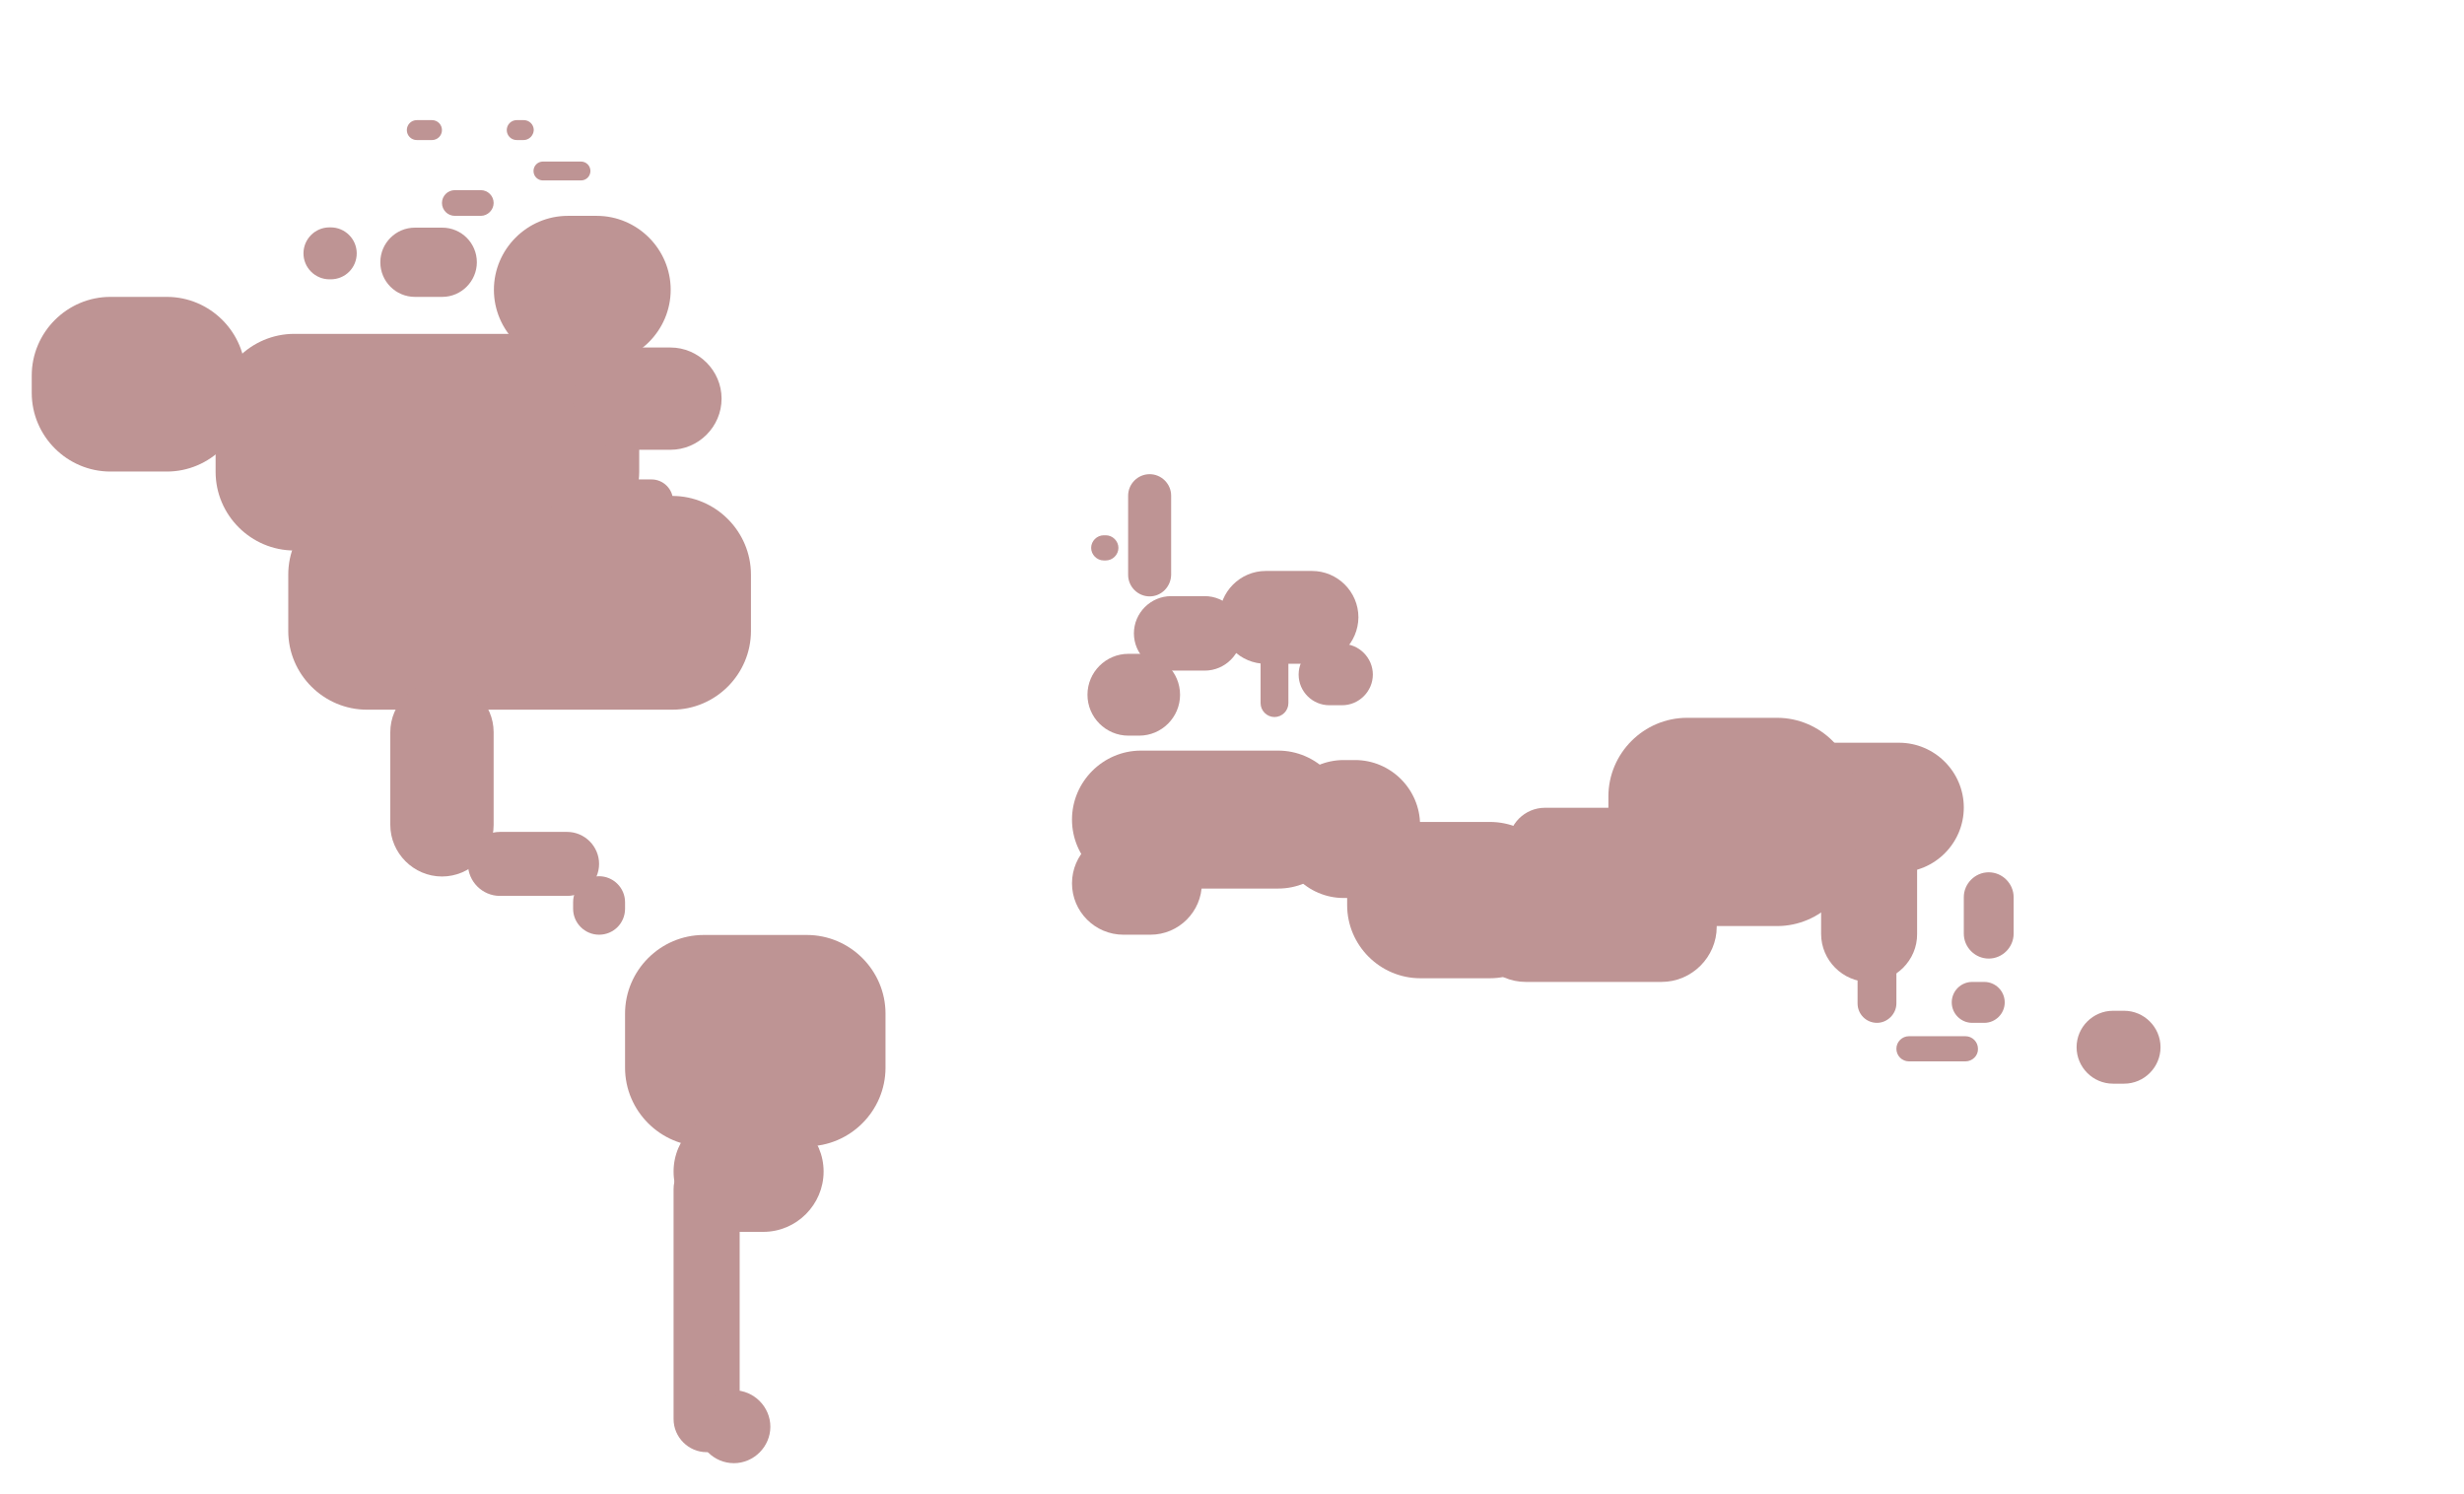 <?xml version="1.0" encoding="utf-8"?>
<!-- Generator: Adobe Illustrator 19.1.0, SVG Export Plug-In . SVG Version: 6.00 Build 0)  -->
<svg version="1.1" xmlns="http://www.w3.org/2000/svg" xmlns:xlink="http://www.w3.org/1999/xlink" x="0px" y="0px"
	 viewBox="0 0 939.4 569.8" style="enable-background:new 0 0 939.4 569.8;" xml:space="preserve">
<style type="text/css">
	.st0{display:none;}
	.st1{display:inline;fill:#B8C4DE;stroke:#FFFFFF;stroke-miterlimit:10;}
	.st2{display:inline;}
	.st3{fill:#538D73;}
	.st4{display:inline;fill:#6C5388;}
	.st5{display:inline;fill:#B8C4DE;}
	.st6{display:inline;fill:#212121;}
	.st7{fill:#BE9494;}
	.st8{display:inline;fill:#E2C07F;}
	.st9{display:inline;fill:#538D73;}
</style>
<g id="Layer_10" class="st0">
	<rect class="st1" width="939.4" height="569.8"/>
</g>
<g id="Layer_11" class="st0">
	<g id="rød_copy" class="st2">
		<path class="st3" d="M63.6,179.8H42.1c-16.5,0-30-13.5-30-30v-6.6c0-16.5,13.5-30,30-30h21.5c16.5,0,30,13.5,30,30v6.6
			C93.6,166.3,80.1,179.8,63.6,179.8z"/>
		<path class="st3" d="M213.6,209.9H112.2c-16.5,0-30-13.5-30-30v-22.6c0-16.5,13.5-30,30-30h101.5c16.5,0,30,13.5,30,30v22.6
			C243.6,196.4,230.1,209.9,213.6,209.9z"/>
		<path class="st3" d="M256.3,270.6H139.9c-16.5,0-30-13.5-30-30v-21.5c0-16.5,13.5-30,30-30h116.4c16.5,0,30,13.5,30,30v21.5
			C286.3,257.1,272.8,270.6,256.3,270.6z"/>
		<path class="st3" d="M238,171.5h17.6c10.7,0,19.5-8.8,19.5-19.5v0c0-10.7-8.8-19.5-19.5-19.5H238c-10.7,0-19.5,8.8-19.5,19.5v0
			C218.6,162.8,227.3,171.5,238,171.5z"/>
		<path class="st3" d="M227.5,138.7h-11c-15.5,0-28.2-12.7-28.2-28.2v0c0-15.5,12.7-28.2,28.2-28.2h11c15.5,0,28.2,12.7,28.2,28.2v0
			C255.7,126,243,138.7,227.5,138.7z"/>
		<path class="st3" d="M168.6,113.2h-10.4c-7.3,0-13.2-5.9-13.2-13.2v0c0-7.3,5.9-13.2,13.2-13.2h10.4c7.3,0,13.2,5.9,13.2,13.2v0
			C181.8,107.2,175.9,113.2,168.6,113.2z"/>
		<path class="st3" d="M183.3,82.3h-9.9c-2.7,0-4.9-2.2-4.9-4.9v0c0-2.7,2.2-4.9,4.9-4.9h9.9c2.7,0,4.9,2.2,4.9,4.9v0
			C188.2,80,186,82.3,183.3,82.3z"/>
		<path class="st3" d="M126.1,106.5h-0.5c-5.4,0-9.9-4.4-9.9-9.9v0c0-5.4,4.4-9.9,9.9-9.9h0.5c5.4,0,9.9,4.4,9.9,9.9v0
			C136,102.1,131.6,106.5,126.1,106.5z"/>
		<path class="st3" d="M168.5,334.2L168.5,334.2c-10.8,0-19.7-8.9-19.7-19.7v-35.3c0-10.8,8.9-19.7,19.7-19.7h0
			c10.8,0,19.7,8.9,19.7,19.7v35.3C188.2,325.4,179.3,334.2,168.5,334.2z"/>
		<path class="st3" d="M216.2,341.6h-25.6c-6.7,0-12.2-5.5-12.2-12.2v0c0-6.7,5.5-12.2,12.2-12.2h25.6c6.7,0,12.2,5.5,12.2,12.2v0
			C228.4,336.1,222.9,341.6,216.2,341.6z"/>
		<path class="st3" d="M228.4,356.4L228.4,356.4c-5.4,0-9.9-4.4-9.9-9.9v-2.5c0-5.4,4.4-9.9,9.9-9.9h0c5.4,0,9.9,4.4,9.9,9.9v2.5
			C238.3,352,233.9,356.4,228.4,356.4z"/>
		<path class="st3" d="M307.6,437.1h-39.3c-16.5,0-30-13.5-30-30v-20.6c0-16.5,13.5-30,30-30h39.3c16.5,0,30,13.5,30,30v20.6
			C337.6,423.6,324.1,437.1,307.6,437.1z"/>
		<path class="st3" d="M291,469.7h-11.2c-12.7,0-23-10.4-23-23v0c0-12.7,10.4-23,23-23H291c12.7,0,23,10.4,23,23v0
			C314,459.3,303.7,469.7,291,469.7z"/>
		<path class="st3" d="M269.4,440.8L269.4,440.8c-6.9,0-12.6,5.7-12.6,12.6v87.7c0,6.9,5.7,12.6,12.6,12.6h0
			c6.9,0,12.6-5.7,12.6-12.6v-87.7C282,446.5,276.3,440.8,269.4,440.8z"/>
		<path class="st3" d="M279.8,557.9L279.8,557.9c7.6,0,13.9-6.3,13.9-13.9l0,0c0-7.6-6.3-13.9-13.9-13.9l0,0
			c-7.6,0-13.9,6.3-13.9,13.9l0,0C265.9,551.7,272.2,557.9,279.8,557.9z"/>
		<path class="st3" d="M434.3,280.5h-4.1c-8.6,0-15.6-7-15.6-15.6v0c0-8.6,7-15.6,15.6-15.6h4.1c8.6,0,15.6,7,15.6,15.6v0
			C449.9,273.5,442.9,280.5,434.3,280.5z"/>
		<path class="st3" d="M459.3,255.7h-12.8c-7.8,0-14.2-6.4-14.2-14.2v0c0-7.8,6.4-14.2,14.2-14.2h12.8c7.8,0,14.2,6.4,14.2,14.2v0
			C473.4,249.3,467.1,255.7,459.3,255.7z"/>
		<path class="st3" d="M485.9,273.4L485.9,273.4c-2.9,0-5.3-2.4-5.3-5.3v-19.3c0-2.9,2.4-5.3,5.3-5.3l0,0c2.9,0,5.3,2.4,5.3,5.3
			v19.3C491.2,271,488.8,273.4,485.9,273.4z"/>
		<path class="st3" d="M438.3,227.4L438.3,227.4c-4.5,0-8.2-3.7-8.2-8.2V189c0-4.5,3.7-8.2,8.2-8.2h0c4.5,0,8.2,3.7,8.2,8.2v30.2
			C446.4,223.7,442.8,227.4,438.3,227.4z"/>
		<path class="st3" d="M421.6,213.7h-0.8c-2.6,0-4.8-2.2-4.8-4.8v0c0-2.6,2.2-4.8,4.8-4.8h0.8c2.6,0,4.8,2.2,4.8,4.8v0
			C426.4,211.5,424.2,213.7,421.6,213.7z"/>
		<path class="st3" d="M724,332.6h-47.2c-13.6,0-24.7-11.1-24.7-24.7v0c0-13.6,11.1-24.7,24.7-24.7H724c13.6,0,24.7,11.1,24.7,24.7
			v0C748.7,321.5,737.6,332.6,724,332.6z"/>
		<path class="st3" d="M712.6,374.4L712.6,374.4c-10.1,0-18.3-8.3-18.3-18.3v-25c0-10.1,8.3-18.3,18.3-18.3h0
			c10.1,0,18.3,8.3,18.3,18.3v25C731,366.1,722.7,374.4,712.6,374.4z"/>
		<path class="st3" d="M715.6,390L715.6,390c-4.1,0-7.4-3.3-7.4-7.4v-12.7c0-4.1,3.3-7.4,7.4-7.4h0c4.1,0,7.4,3.3,7.4,7.4v12.7
			C723,386.6,719.6,390,715.6,390z"/>
		<path class="st3" d="M758.2,365.5L758.2,365.5c-5.2,0-9.5-4.3-9.5-9.5v-13.9c0-5.2,4.3-9.5,9.5-9.5h0c5.2,0,9.5,4.3,9.5,9.5V356
			C767.7,361.2,763.4,365.5,758.2,365.5z"/>
		<path class="st3" d="M756.5,390h-4.6c-4.3,0-7.8-3.5-7.8-7.8v0c0-4.3,3.5-7.8,7.8-7.8h4.6c4.3,0,7.8,3.5,7.8,7.8v0
			C764.3,386.5,760.8,390,756.5,390z"/>
		<path class="st3" d="M749.3,404.7h-21.5c-2.7,0-4.8-2.2-4.8-4.8l0,0c0-2.7,2.2-4.8,4.8-4.8h21.5c2.7,0,4.8,2.2,4.8,4.8l0,0
			C754.2,402.5,752,404.7,749.3,404.7z"/>
		<path class="st3" d="M199.6,53.4H197c-2.1,0-3.8-1.7-3.8-3.8v0c0-2.1,1.7-3.8,3.8-3.8h2.7c2.1,0,3.8,1.7,3.8,3.8v0
			C203.4,51.7,201.7,53.4,199.6,53.4z"/>
		<path class="st3" d="M164.7,53.4h-5.8c-2.1,0-3.8-1.7-3.8-3.8v0c0-2.1,1.7-3.8,3.8-3.8h5.8c2.1,0,3.8,1.7,3.8,3.8v0
			C168.5,51.7,166.8,53.4,164.7,53.4z"/>
		<path class="st3" d="M221.5,68.8H207c-2,0-3.6-1.6-3.6-3.6v0c0-2,1.6-3.6,3.6-3.6h14.5c2,0,3.6,1.6,3.6,3.6v0
			C225.1,67.2,223.5,68.8,221.5,68.8z"/>
		<path class="st3" d="M500.2,253.1h-17.6c-9.7,0-17.7-7.9-17.7-17.7v0c0-9.7,7.9-17.7,17.7-17.7h17.6c9.7,0,17.7,7.9,17.7,17.7v0
			C517.8,245.1,509.9,253.1,500.2,253.1z"/>
		<path class="st3" d="M506.8,268.9h4.9c6.4,0,11.7-5.3,11.7-11.7v0c0-6.4-5.3-11.7-11.7-11.7h-4.9c-6.4,0-11.7,5.3-11.7,11.7v0
			C495.1,263.7,500.4,268.9,506.8,268.9z"/>
		<path class="st3" d="M438.6,356.4h-10.3c-10.8,0-19.6-8.8-19.6-19.6v0c0-10.8,8.8-19.6,19.6-19.6h10.3c10.8,0,19.6,8.8,19.6,19.6
			v0C458.2,347.6,449.4,356.4,438.6,356.4z"/>
		<path class="st3" d="M487.3,338.8H435c-14.4,0-26.3-11.8-26.3-26.3v0c0-14.4,11.8-26.3,26.3-26.3h52.3c14.4,0,26.3,11.8,26.3,26.3
			v0C513.6,326.9,501.7,338.8,487.3,338.8z"/>
		<path class="st3" d="M516.6,342.4h-4.3c-13.7,0-24.8-11.2-24.8-24.8v-3c0-13.7,11.2-24.8,24.8-24.8h4.3
			c13.7,0,24.8,11.2,24.8,24.8v3C541.5,331.2,530.3,342.4,516.6,342.4z"/>
		<path class="st3" d="M568,313.4h-26.5c-15.4,0-27.9,12.6-27.9,27.9v3.8c0,15.4,12.6,27.9,27.9,27.9H568
			c15.4,0,27.9-12.6,27.9-27.9v-3.8C595.9,326,583.4,313.4,568,313.4z"/>
		<path class="st3" d="M636.2,338.8H589c-7.7,0-14-6.3-14-14V322c0-7.7,6.3-14,14-14h47.1c7.7,0,14,6.3,14,14v2.8
			C650.2,332.4,643.9,338.8,636.2,338.8z"/>
		<path class="st3" d="M633.5,374.4h-51.8c-11.5,0-21-9.4-21-21v0c0-11.5,9.4-21,21-21h51.8c11.5,0,21,9.4,21,21v0
			C654.5,364.9,645,374.4,633.5,374.4z"/>
		<path class="st3" d="M677.5,353.1h-34.3c-16.5,0-30-13.5-30-30v-19.4c0-16.5,13.5-30,30-30h34.3c16.5,0,30,13.5,30,30v19.4
			C707.5,339.6,694,353.1,677.5,353.1z"/>
		<path class="st3" d="M809.8,413.2h-4.2c-7.7,0-13.9-6.3-13.9-13.9v0c0-7.7,6.3-13.9,13.9-13.9h4.2c7.7,0,13.9,6.3,13.9,13.9v0
			C823.7,406.9,817.5,413.2,809.8,413.2z"/>
	</g>
	<g id="hvis_ovenpå_copy" class="st2">
		<path class="st3" d="M331.6,385.3L331.6,385.3c-6.7,0-12.2-5.5-12.2-12.2v0c0-6.7,5.5-12.2,12.2-12.2h0c6.7,0,12.2,5.5,12.2,12.2
			v0C343.9,379.8,338.4,385.3,331.6,385.3z"/>
		<path class="st3" d="M326.7,376.3L326.7,376.3c-4,0-7.3-3.3-7.3-7.3v-5c0-4,3.3-7.3,7.3-7.3h0c4,0,7.3,3.3,7.3,7.3v5
			C333.9,373,330.7,376.3,326.7,376.3z"/>
		<path class="st3" d="M248,201.1h-40.9c-4.8,0-8.8-4-8.8-8.8v0c0-4.8,4-8.8,8.8-8.8H248c4.8,0,8.8,4,8.8,8.8v0
			C256.8,197.1,252.9,201.1,248,201.1z"/>
		<path class="st3" d="M517.8,163.9L517.8,163.9c-3.8,0-7-3.1-7-7v-5.5c0-3.8,3.1-7,7-7h0c3.8,0,7,3.1,7,7v5.5
			C524.8,160.8,521.6,163.9,517.8,163.9z"/>
		<path class="st3" d="M492.3,258.4L492.3,258.4c-3.5,0-6.4-2.9-6.4-6.4v-2.2c0-3.5,2.9-6.4,6.4-6.4l0,0c3.5,0,6.4,2.9,6.4,6.4v2.2
			C498.7,255.5,495.8,258.4,492.3,258.4z"/>
		<path class="st3" d="M480.7,221.4L480.7,221.4c-4,0-7.2-3.2-7.2-7.2v-10.4c0-4,3.2-7.2,7.2-7.2h0c4,0,7.2,3.2,7.2,7.2v10.4
			C487.9,218.1,484.6,221.4,480.7,221.4z"/>
		<path class="st3" d="M418.2,342.4L418.2,342.4c-5.2,0-9.5-4.3-9.5-9.5v-15.6c0-5.2,4.3-9.5,9.5-9.5l0,0c5.2,0,9.5,4.3,9.5,9.5
			v15.6C427.8,338.1,423.5,342.4,418.2,342.4z"/>
		<path class="st3" d="M568.3,376.3L568.3,376.3c-4.2,0-7.6-3.4-7.6-7.6v-36.3c0-4.2,3.4-7.6,7.6-7.6h0c4.2,0,7.6,3.4,7.6,7.6v36.3
			C575.9,372.8,572.5,376.3,568.3,376.3z"/>
		<path class="st3" d="M624.6,356.7L624.6,356.7c-3.9,0-7.2-3.2-7.2-7.2v-10c0-3.9,3.2-7.2,7.2-7.2l0,0c3.9,0,7.2,3.2,7.2,7.2v10
			C631.7,353.5,628.5,356.7,624.6,356.7z"/>
		<path class="st3" d="M624.7,345.2h15.7c3.1,0,5.6,2.5,5.6,5.6l0,0c0,3.1-2.5,5.6-5.6,5.6h-15.7c-3.1,0-5.6-2.5-5.6-5.6l0,0
			C619.1,347.7,621.6,345.2,624.7,345.2z"/>
		<path class="st3" d="M690.7,317.2L690.7,317.2c-8.9,0-16.1-7.3-16.1-16.1v-22.8c0-8.9,7.3-16.1,16.1-16.1l0,0
			c8.9,0,16.1,7.3,16.1,16.1v22.8C706.9,310,699.6,317.2,690.7,317.2z"/>
	</g>
	<g id="grøn_copy" class="st2">
		<path class="st3" d="M317.8,432.1h-23.7c-15.9,0-28.9-13-28.9-28.9v0c0-15.9,13-28.9,28.9-28.9h23.7c15.9,0,28.9,13,28.9,28.9v0
			C346.7,419.1,333.7,432.1,317.8,432.1z"/>
		<path class="st3" d="M339.7,471h-29.9c-16.5,0-30-13.5-30-30v-7.8c0-16.5,13.5-30,30-30h29.9c16.5,0,30,13.5,30,30v7.8
			C369.7,457.5,356.2,471,339.7,471z"/>
		<path class="st3" d="M293.9,506.5L293.9,506.5c-6.6,0-12-5.4-12-12v-29.1c0-6.6,5.4-12,12-12h0c6.6,0,12,5.4,12,12v29.1
			C305.9,501.1,300.5,506.5,293.9,506.5z"/>
		<path class="st3" d="M517.4,239h-6.9c-3.3,0-6-2.7-6-6v0c0-3.3,2.7-6,6-6h6.9c3.3,0,6,2.7,6,6v0C523.4,236.3,520.7,239,517.4,239z
			"/>
		<path class="st3" d="M529.1,255.7h-11.4c-5.6,0-10.2-4.6-10.2-10.2v0c0-5.6,4.6-10.2,10.2-10.2h11.4c5.6,0,10.2,4.6,10.2,10.2v0
			C539.2,251.2,534.7,255.7,529.1,255.7z"/>
		<path class="st3" d="M543,265.1L543,265.1c-6.6,0-12-5.4-12-12v0c0-6.6,5.4-12,12-12l0,0c6.6,0,12,5.4,12,12v0
			C555,259.7,549.6,265.1,543,265.1z"/>
		<path class="st3" d="M608.3,280.5h-32.5c-8.3,0-15.1,6.8-15.1,15.1v0.1c0,8.3,6.8,15.1,15.1,15.1h32.5c8.3,0,15.1-6.8,15.1-15.1
			v-0.1C623.4,287.3,616.6,280.5,608.3,280.5z"/>
	</g>
	<g id="lilla_copy" class="st2">
		<path class="st3" d="M746.2,446.9v27.4c0,11.8,9.7,21.5,21.5,21.5h62.4c11.8,0,21.5-9.7,21.5-21.5v-27.4
			c0-11.8-9.7-21.5-21.5-21.5h-62.4C755.8,425.4,746.2,435.1,746.2,446.9z"/>
		<path class="st3" d="M318.7,121.5h30.6c13.2,0,24-9,24-20.1V43.3c0-11-10.8-20.1-24-20.1h-30.6c-13.2,0-24,9-24,20.1v58.2
			C294.6,112.5,305.4,121.5,318.7,121.5z"/>
	</g>
	<g id="hvid_nedenunder_copy" class="st2">
		<path class="st3" d="M481,392.7h28.3c16.5,0,30-13.5,30-30v-40.6c0-16.5-13.5-30-30-30H481c-16.5,0-30,13.5-30,30v40.6
			C451,379.2,464.5,392.7,481,392.7z"/>
		<path class="st3" d="M509.2,462.2h-9.5c-16.5,0-30-13.5-30-30v-45.8c0-16.5,13.5-30,30-30h9.5c16.5,0,30,13.5,30,30v45.8
			C539.2,448.7,525.7,462.2,509.2,462.2z"/>
		<path class="st3" d="M560.6,456.3L560.6,456.3c-4.4,0-8-3.6-8-8v-16.6c0-4.4,3.6-8,8-8l0,0c4.4,0,8,3.6,8,8v16.6
			C568.7,452.7,565,456.3,560.6,456.3z"/>
		<path class="st3" d="M492.5,45.9h-9.2c-10.1,0-18.3-8.3-18.3-18.3v0c0-10.1,8.3-18.3,18.3-18.3h9.2c10.1,0,18.3,8.3,18.3,18.3v0
			C510.8,37.6,502.6,45.9,492.5,45.9z"/>
		<path class="st3" d="M780.2,239h-211c-16.5,0-30-13.5-30-30v-36.1c0-16.5,13.5-30,30-30h211c16.5,0,30,13.5,30,30V209
			C810.2,225.5,796.7,239,780.2,239z"/>
		<path class="st3" d="M573.2,253.1h-48.1c-16.5,0-30-13.5-30-30v-7.6c0-16.5,13.5-30,30-30h48.1c16.5,0,30,13.5,30,30v7.6
			C603.2,239.6,589.7,253.1,573.2,253.1z"/>
		<path class="st3" d="M763.9,273.4H585.3c-15.3,0-27.8-12.5-27.8-27.8v0c0-15.3,12.5-27.8,27.8-27.8h178.5
			c15.3,0,27.8,12.5,27.8,27.8v0C791.7,260.9,779.2,273.4,763.9,273.4z"/>
		<path class="st3" d="M741.5,291.8H588.8c-12.6,0-22.8-10.3-22.8-22.8v0c0-12.6,10.3-22.8,22.8-22.8h152.7
			c12.6,0,22.8,10.3,22.8,22.8v0C764.3,281.5,754,291.8,741.5,291.8z"/>
		<path class="st3" d="M676.9,352.7h-32.9c-16.5,0-30-13.5-30-30v-23.8c0-16.5,13.5-30,30-30h32.9c16.5,0,30,13.5,30,30v23.8
			C706.9,339.2,693.4,352.7,676.9,352.7z"/>
		<path class="st3" d="M823.7,413.2h-18.1c-7.7,0-13.9-6.3-13.9-13.9v0c0-7.7,6.3-13.9,13.9-13.9h18.1c7.7,0,13.9,6.3,13.9,13.9v0
			C837.7,406.9,831.4,413.2,823.7,413.2z"/>
		<path class="st3" d="M822.5,517.3h-1.3c-4.6,0-8.4-3.8-8.4-8.4v0c0-4.6,3.8-8.4,8.4-8.4h1.3c4.6,0,8.4,3.8,8.4,8.4v0
			C830.9,513.5,827.1,517.3,822.5,517.3z"/>
		<path class="st3" d="M896.3,523.6h-6.3c-6.3,0-11.4-5.1-11.4-11.4l0,0c0-6.3,5.1-11.4,11.4-11.4h6.3c6.3,0,11.4,5.1,11.4,11.4l0,0
			C907.7,518.5,902.5,523.6,896.3,523.6z"/>
		<path class="st3" d="M918,500.9L918,500.9c-4.1,0-7.4-3.3-7.4-7.4V491c0-4.1,3.3-7.4,7.4-7.4l0,0c4.1,0,7.4,3.3,7.4,7.4v2.5
			C925.4,497.6,922.1,500.9,918,500.9z"/>
		<path class="st3" d="M806.8,292.1L806.8,292.1c-4.3,0-7.9-3.6-7.9-7.9v-7.4c0-4.3,3.6-7.9,7.9-7.9l0,0c4.3,0,7.9,3.6,7.9,7.9v7.4
			C814.7,288.6,811.1,292.1,806.8,292.1z"/>
		<path class="st3" d="M812.9,262.2L812.9,262.2c-3.4,0-6.2-2.8-6.2-6.2v-4.3c0-3.4,2.8-6.2,6.2-6.2l0,0c3.4,0,6.2,2.8,6.2,6.2v4.3
			C819.1,259.4,816.3,262.2,812.9,262.2z"/>
		<path class="st3" d="M817.7,242.4L817.7,242.4c-2.6,0-4.8-2.1-4.8-4.8v-21.2c0-2.6,2.1-4.8,4.8-4.8l0,0c2.6,0,4.8,2.1,4.8,4.8
			v21.2C822.5,240.2,820.3,242.4,817.7,242.4z"/>
		<path class="st3" d="M787.7,185.4H612.5c-16.5,0-30-13.5-30-30V148c0-16.5,13.5-30,30-30h175.2c16.5,0,30,13.5,30,30v7.5
			C817.7,171.9,804.2,185.4,787.7,185.4z"/>
		<path class="st3" d="M881.9,182.9H716.7c-16.5,0-30-13.5-30-30v-34.5c0-16.5,13.5-30,30-30h165.2c16.5,0,30,13.5,30,30v34.5
			C911.9,169.4,898.4,182.9,881.9,182.9z"/>
		<path class="st3" d="M873.7,217.8L873.7,217.8c-5.2,0-9.5-4.3-9.5-9.5v-31.9c0-5.2,4.3-9.5,9.5-9.5h0c5.2,0,9.5,4.3,9.5,9.5v31.9
			C883.2,213.5,878.9,217.8,873.7,217.8z"/>
		<path class="st3" d="M711.6,118.4h-38.7c-14.6,0-26.6-12-26.6-26.6v0c0-14.6,12-26.6,26.6-26.6h38.7c14.6,0,26.6,12,26.6,26.6v0
			C738.1,106.4,726.2,118.4,711.6,118.4z"/>
		<path class="st3" d="M626.5,373.1h-85.1c-15.4,0-27.9-12.6-27.9-27.9v0c0-15.4,12.6-27.9,27.9-27.9h85.1
			c15.4,0,27.9,12.6,27.9,27.9v0C654.5,360.5,641.9,373.1,626.5,373.1z"/>
		<path class="st3" d="M566.1,270.6h-34.9c-5.4,0-9.8-4.4-9.8-9.8v-0.2c0-5.4,4.4-9.8,9.8-9.8h34.9c5.4,0,9.8,4.4,9.8,9.8v0.2
			C575.9,266.2,571.5,270.6,566.1,270.6z"/>
		<path class="st3" d="M474,390L474,390c-15.5,0-28.2-12.7-28.2-28.2v-8.6c0-15.5,12.7-28.2,28.2-28.2h0c15.5,0,28.2,12.7,28.2,28.2
			v8.6C502.1,377.3,489.5,390,474,390z"/>
		<path class="st3" d="M465.7,396.7h-23.6c-13.1,0-23.8-10.7-23.8-23.8v0c0-13.1,10.7-23.8,23.8-23.8h23.6
			c13.1,0,23.8,10.7,23.8,23.8v0C489.5,386,478.8,396.7,465.7,396.7z"/>
	</g>
	<g id="sort_copy" class="st2">
		<path class="st3" d="M401.2,163.9h-10.1c-5.8,0-10.5-4.7-10.5-10.5v0c0-5.8,4.7-10.5,10.5-10.5h10.1c5.8,0,10.5,4.7,10.5,10.5v0
			C411.7,159.2,407,163.9,401.2,163.9z"/>
		<path class="st3" d="M482.8,188h-12.2c-5.2,0-9.5-4.3-9.5-9.5v0c0-5.2,4.3-9.5,9.5-9.5h12.2c5.2,0,9.5,4.3,9.5,9.5v0
			C492.3,183.7,488,188,482.8,188z"/>
		<path class="st3" d="M487.4,172.8h-3.1c-7.8,0-14.1-6.4-14.1-14.1v0c0-7.8,6.4-14.1,14.1-14.1h3.1c7.8,0,14.1,6.4,14.1,14.1v0
			C501.6,166.4,495.2,172.8,487.4,172.8z"/>
		<path class="st3" d="M525.7,153.4h-24.4c-7.4,0-13.5-6.1-13.5-13.5v0c0-7.4,6.1-13.5,13.5-13.5h24.4c7.4,0,13.5,6.1,13.5,13.5v0
			C539.2,147.3,533.2,153.4,525.7,153.4z"/>
		<path class="st3" d="M528.3,190.9L528.3,190.9c-8.1,0-14.7-6.6-14.7-14.7v-27.1c0-8.1,6.6-14.7,14.7-14.7h0
			c8.1,0,14.7,6.6,14.7,14.7v27.1C543,184.3,536.4,190.9,528.3,190.9z"/>
	</g>
</g>
<g id="Layer_3" class="st0">
</g>
<g id="lilla" class="st0">
	<path class="st4" d="M746.2,446.9v27.4c0,11.8,9.7,21.5,21.5,21.5h62.4c11.8,0,21.5-9.7,21.5-21.5v-27.4c0-11.8-9.7-21.5-21.5-21.5
		h-62.4C755.8,425.4,746.2,435.1,746.2,446.9z"/>
</g>
<g id="hvid_nedenunder" class="st0">
	<path class="st5" d="M481,392.7h28.3c16.5,0,30-13.5,30-30v-40.6c0-16.5-13.5-30-30-30H481c-16.5,0-30,13.5-30,30v40.6
		C451,379.2,464.5,392.7,481,392.7z"/>
	<path class="st5" d="M509.2,462.2h-9.5c-16.5,0-30-13.5-30-30v-45.8c0-16.5,13.5-30,30-30h9.5c16.5,0,30,13.5,30,30v45.8
		C539.2,448.7,525.7,462.2,509.2,462.2z"/>
	<path class="st5" d="M560.6,456.3L560.6,456.3c-4.4,0-8-3.6-8-8v-16.6c0-4.4,3.6-8,8-8l0,0c4.4,0,8,3.6,8,8v16.6
		C568.7,452.7,565,456.3,560.6,456.3z"/>
	<path class="st5" d="M492.5,45.9h-9.2c-10.1,0-18.3-8.3-18.3-18.3v0c0-10.1,8.3-18.3,18.3-18.3h9.2c10.1,0,18.3,8.3,18.3,18.3v0
		C510.8,37.6,502.6,45.9,492.5,45.9z"/>
	<path class="st5" d="M780.2,239h-211c-16.5,0-30-13.5-30-30v-36.1c0-16.5,13.5-30,30-30h211c16.5,0,30,13.5,30,30V209
		C810.2,225.5,796.7,239,780.2,239z"/>
	<path class="st5" d="M573.2,253.1h-48.1c-16.5,0-30-13.5-30-30v-7.6c0-16.5,13.5-30,30-30h48.1c16.5,0,30,13.5,30,30v7.6
		C603.2,239.6,589.7,253.1,573.2,253.1z"/>
	<path class="st5" d="M763.9,273.4H585.3c-15.3,0-27.8-12.5-27.8-27.8v0c0-15.3,12.5-27.8,27.8-27.8h178.5
		c15.3,0,27.8,12.5,27.8,27.8v0C791.7,260.9,779.2,273.4,763.9,273.4z"/>
	<path class="st5" d="M741.5,291.8H588.8c-12.6,0-22.8-10.3-22.8-22.8v0c0-12.6,10.3-22.8,22.8-22.8h152.7
		c12.6,0,22.8,10.3,22.8,22.8v0C764.3,281.5,754,291.8,741.5,291.8z"/>
	<path class="st5" d="M676.9,352.7h-32.9c-16.5,0-30-13.5-30-30v-23.8c0-16.5,13.5-30,30-30h32.9c16.5,0,30,13.5,30,30v23.8
		C706.9,339.2,693.4,352.7,676.9,352.7z"/>
	<path class="st5" d="M823.7,413.2h-18.1c-7.7,0-13.9-6.3-13.9-13.9v0c0-7.7,6.3-13.9,13.9-13.9h18.1c7.7,0,13.9,6.3,13.9,13.9v0
		C837.7,406.9,831.4,413.2,823.7,413.2z"/>
	<path class="st5" d="M822.5,517.3h-1.3c-4.6,0-8.4-3.8-8.4-8.4v0c0-4.6,3.8-8.4,8.4-8.4h1.3c4.6,0,8.4,3.8,8.4,8.4v0
		C830.9,513.5,827.1,517.3,822.5,517.3z"/>
	<path class="st5" d="M896.3,523.6h-6.3c-6.3,0-11.4-5.1-11.4-11.4l0,0c0-6.3,5.1-11.4,11.4-11.4h6.3c6.3,0,11.4,5.1,11.4,11.4l0,0
		C907.7,518.5,902.5,523.6,896.3,523.6z"/>
	<path class="st5" d="M918,500.9L918,500.9c-4.1,0-7.4-3.3-7.4-7.4V491c0-4.1,3.3-7.4,7.4-7.4l0,0c4.1,0,7.4,3.3,7.4,7.4v2.5
		C925.4,497.6,922.1,500.9,918,500.9z"/>
	<path class="st5" d="M806.8,292.1L806.8,292.1c-4.3,0-7.9-3.6-7.9-7.9v-7.4c0-4.3,3.6-7.9,7.9-7.9l0,0c4.3,0,7.9,3.6,7.9,7.9v7.4
		C814.7,288.6,811.1,292.1,806.8,292.1z"/>
	<path class="st5" d="M812.9,262.2L812.9,262.2c-3.4,0-6.2-2.8-6.2-6.2v-4.3c0-3.4,2.8-6.2,6.2-6.2l0,0c3.4,0,6.2,2.8,6.2,6.2v4.3
		C819.1,259.4,816.3,262.2,812.9,262.2z"/>
	<path class="st5" d="M817.7,242.4L817.7,242.4c-2.6,0-4.8-2.1-4.8-4.8v-21.2c0-2.6,2.1-4.8,4.8-4.8l0,0c2.6,0,4.8,2.1,4.8,4.8v21.2
		C822.5,240.2,820.3,242.4,817.7,242.4z"/>
	<path class="st5" d="M787.7,185.4H612.5c-16.5,0-30-13.5-30-30V148c0-16.5,13.5-30,30-30h175.2c16.5,0,30,13.5,30,30v7.5
		C817.7,171.9,804.2,185.4,787.7,185.4z"/>
	<path class="st5" d="M881.9,179.8H716.7c-16.5,0-30-13.5-30-30v-34.5c0-16.5,13.5-30,30-30h165.2c16.5,0,30,13.5,30,30v34.5
		C911.9,166.3,898.4,179.8,881.9,179.8z"/>
	<path class="st5" d="M873.7,217.8L873.7,217.8c-5.2,0-9.5-4.3-9.5-9.5v-31.9c0-5.2,4.3-9.5,9.5-9.5h0c5.2,0,9.5,4.3,9.5,9.5v31.9
		C883.2,213.5,878.9,217.8,873.7,217.8z"/>
	<path class="st5" d="M711.6,118.4h-38.7c-14.6,0-26.6-12-26.6-26.6v0c0-14.6,12-26.6,26.6-26.6h38.7c14.6,0,26.6,12,26.6,26.6v0
		C738.1,106.4,726.2,118.4,711.6,118.4z"/>
	<path class="st5" d="M626.5,373.1h-85.1c-15.4,0-27.9-12.6-27.9-27.9v0c0-15.4,12.6-27.9,27.9-27.9h85.1
		c15.4,0,27.9,12.6,27.9,27.9v0C654.5,360.5,641.9,373.1,626.5,373.1z"/>
	<path class="st5" d="M566.1,270.6h-34.9c-5.4,0-9.8-4.4-9.8-9.8v-0.2c0-5.4,4.4-9.8,9.8-9.8h34.9c5.4,0,9.8,4.4,9.8,9.8v0.2
		C575.9,266.2,571.5,270.6,566.1,270.6z"/>
	<path class="st5" d="M474,390L474,390c-15.5,0-28.2-12.7-28.2-28.2v-8.6c0-15.5,12.7-28.2,28.2-28.2h0c15.5,0,28.2,12.7,28.2,28.2
		v8.6C502.1,377.3,489.5,390,474,390z"/>
	<path class="st5" d="M465.7,396.7h-23.6c-13.1,0-23.8-10.7-23.8-23.8v0c0-13.1,10.7-23.8,23.8-23.8h23.6
		c13.1,0,23.8,10.7,23.8,23.8v0C489.5,386,478.8,396.7,465.7,396.7z"/>
</g>
<g id="sort" class="st0">
	<path class="st6" d="M401.2,163.9h-10.1c-5.8,0-10.5-4.7-10.5-10.5v0c0-5.8,4.7-10.5,10.5-10.5h10.1c5.8,0,10.5,4.7,10.5,10.5v0
		C411.7,159.2,407,163.9,401.2,163.9z"/>
	<path class="st6" d="M482.8,188h-12.2c-5.2,0-9.5-4.3-9.5-9.5v0c0-5.2,4.3-9.5,9.5-9.5h12.2c5.2,0,9.5,4.3,9.5,9.5v0
		C492.3,183.7,488,188,482.8,188z"/>
	<path class="st6" d="M487.4,172.8h-3.1c-7.8,0-14.1-6.4-14.1-14.1v0c0-7.8,6.4-14.1,14.1-14.1h3.1c7.8,0,14.1,6.4,14.1,14.1v0
		C501.6,166.4,495.2,172.8,487.4,172.8z"/>
	<path class="st6" d="M525.7,153.4h-24.4c-7.4,0-13.5-6.1-13.5-13.5v0c0-7.4,6.1-13.5,13.5-13.5h24.4c7.4,0,13.5,6.1,13.5,13.5v0
		C539.2,147.3,533.2,153.4,525.7,153.4z"/>
	<path class="st6" d="M528.3,190.9L528.3,190.9c-8.1,0-14.7-6.6-14.7-14.7v-27.1c0-8.1,6.6-14.7,14.7-14.7h0
		c8.1,0,14.7,6.6,14.7,14.7v27.1C543,184.3,536.4,190.9,528.3,190.9z"/>
	<path class="st6" d="M480.7,221.4L480.7,221.4c-4,0-7.2-3.2-7.2-7.2v-10.4c0-4,3.2-7.2,7.2-7.2h0c4,0,7.2,3.2,7.2,7.2v10.4
		C487.9,218.1,484.6,221.4,480.7,221.4z"/>
</g>
<g id="Layer_9" class="st0">
</g>
<g id="rød">
	<path class="st7" d="M63.6,179.8H42.1c-16.5,0-30-13.5-30-30v-6.6c0-16.5,13.5-30,30-30h21.5c16.5,0,30,13.5,30,30v6.6
		C93.6,166.3,80.1,179.8,63.6,179.8z"/>
	<path class="st7" d="M213.6,209.9H112.2c-16.5,0-30-13.5-30-30v-22.6c0-16.5,13.5-30,30-30h101.5c16.5,0,30,13.5,30,30v22.6
		C243.6,196.4,230.1,209.9,213.6,209.9z"/>
	<path class="st7" d="M256.3,270.6H139.9c-16.5,0-30-13.5-30-30v-21.5c0-16.5,13.5-30,30-30h116.4c16.5,0,30,13.5,30,30v21.5
		C286.3,257.1,272.8,270.6,256.3,270.6z"/>
	<path class="st7" d="M238,171.5h17.6c10.7,0,19.5-8.8,19.5-19.5v0c0-10.7-8.8-19.5-19.5-19.5H238c-10.7,0-19.5,8.8-19.5,19.5v0
		C218.6,162.8,227.3,171.5,238,171.5z"/>
	<path class="st7" d="M227.5,138.7h-11c-15.5,0-28.2-12.7-28.2-28.2v0c0-15.5,12.7-28.2,28.2-28.2h11c15.5,0,28.2,12.7,28.2,28.2v0
		C255.7,126,243,138.7,227.5,138.7z"/>
	<path class="st7" d="M168.6,113.2h-10.4c-7.3,0-13.2-5.9-13.2-13.2v0c0-7.3,5.9-13.2,13.2-13.2h10.4c7.3,0,13.2,5.9,13.2,13.2v0
		C181.8,107.2,175.9,113.2,168.6,113.2z"/>
	<path class="st7" d="M183.3,82.3h-9.9c-2.7,0-4.9-2.2-4.9-4.9v0c0-2.7,2.2-4.9,4.9-4.9h9.9c2.7,0,4.9,2.2,4.9,4.9v0
		C188.2,80,186,82.3,183.3,82.3z"/>
	<path class="st7" d="M126.1,106.5h-0.5c-5.4,0-9.9-4.4-9.9-9.9v0c0-5.4,4.4-9.9,9.9-9.9h0.5c5.4,0,9.9,4.4,9.9,9.9v0
		C136,102.1,131.6,106.5,126.1,106.5z"/>
	<path class="st7" d="M168.5,334.2L168.5,334.2c-10.8,0-19.7-8.9-19.7-19.7v-35.3c0-10.8,8.9-19.7,19.7-19.7h0
		c10.8,0,19.7,8.9,19.7,19.7v35.3C188.2,325.4,179.3,334.2,168.5,334.2z"/>
	<path class="st7" d="M216.2,341.6h-25.6c-6.7,0-12.2-5.5-12.2-12.2v0c0-6.7,5.5-12.2,12.2-12.2h25.6c6.7,0,12.2,5.5,12.2,12.2v0
		C228.4,336.1,222.9,341.6,216.2,341.6z"/>
	<path class="st7" d="M228.4,356.4L228.4,356.4c-5.4,0-9.9-4.4-9.9-9.9v-2.5c0-5.4,4.4-9.9,9.9-9.9h0c5.4,0,9.9,4.4,9.9,9.9v2.5
		C238.3,352,233.9,356.4,228.4,356.4z"/>
	<path class="st7" d="M307.6,437.1h-39.3c-16.5,0-30-13.5-30-30v-20.6c0-16.5,13.5-30,30-30h39.3c16.5,0,30,13.5,30,30v20.6
		C337.6,423.6,324.1,437.1,307.6,437.1z"/>
	<path class="st7" d="M291,469.7h-11.2c-12.7,0-23-10.4-23-23v0c0-12.7,10.4-23,23-23H291c12.7,0,23,10.4,23,23v0
		C314,459.3,303.7,469.7,291,469.7z"/>
	<path class="st7" d="M269.4,440.8L269.4,440.8c-6.9,0-12.6,5.7-12.6,12.6v87.7c0,6.9,5.7,12.6,12.6,12.6h0
		c6.9,0,12.6-5.7,12.6-12.6v-87.7C282,446.5,276.3,440.8,269.4,440.8z"/>
	<path class="st7" d="M279.8,557.9L279.8,557.9c7.6,0,13.9-6.3,13.9-13.9l0,0c0-7.6-6.3-13.9-13.9-13.9l0,0
		c-7.6,0-13.9,6.3-13.9,13.9l0,0C265.9,551.7,272.2,557.9,279.8,557.9z"/>
	<path class="st7" d="M434.3,280.5h-4.1c-8.6,0-15.6-7-15.6-15.6v0c0-8.6,7-15.6,15.6-15.6h4.1c8.6,0,15.6,7,15.6,15.6v0
		C449.9,273.5,442.9,280.5,434.3,280.5z"/>
	<path class="st7" d="M459.3,255.7h-12.8c-7.8,0-14.2-6.4-14.2-14.2v0c0-7.8,6.4-14.2,14.2-14.2h12.8c7.8,0,14.2,6.4,14.2,14.2v0
		C473.4,249.3,467.1,255.7,459.3,255.7z"/>
	<path class="st7" d="M485.9,273.4L485.9,273.4c-2.9,0-5.3-2.4-5.3-5.3v-19.3c0-2.9,2.4-5.3,5.3-5.3l0,0c2.9,0,5.3,2.4,5.3,5.3v19.3
		C491.2,271,488.8,273.4,485.9,273.4z"/>
	<path class="st7" d="M438.3,227.4L438.3,227.4c-4.5,0-8.2-3.7-8.2-8.2V189c0-4.5,3.7-8.2,8.2-8.2h0c4.5,0,8.2,3.7,8.2,8.2v30.2
		C446.4,223.7,442.8,227.4,438.3,227.4z"/>
	<path class="st7" d="M256.6,191L256.6,191c0,4.5-3.7,8.2-8.2,8.2h-30.2c-4.5,0-8.2-3.7-8.2-8.2v0c0-4.5,3.7-8.2,8.2-8.2h30.2
		C252.9,182.8,256.6,186.5,256.6,191z"/>
	<path class="st7" d="M421.6,213.7h-0.8c-2.6,0-4.8-2.2-4.8-4.8v0c0-2.6,2.2-4.8,4.8-4.8h0.8c2.6,0,4.8,2.2,4.8,4.8v0
		C426.4,211.5,424.2,213.7,421.6,213.7z"/>
	<path class="st7" d="M724,332.6h-47.2c-13.6,0-24.7-11.1-24.7-24.7v0c0-13.6,11.1-24.7,24.7-24.7H724c13.6,0,24.7,11.1,24.7,24.7v0
		C748.7,321.5,737.6,332.6,724,332.6z"/>
	<path class="st7" d="M712.6,374.4L712.6,374.4c-10.1,0-18.3-8.3-18.3-18.3v-25c0-10.1,8.3-18.3,18.3-18.3h0
		c10.1,0,18.3,8.3,18.3,18.3v25C731,366.1,722.7,374.4,712.6,374.4z"/>
	<path class="st7" d="M715.6,390L715.6,390c-4.1,0-7.4-3.3-7.4-7.4v-12.7c0-4.1,3.3-7.4,7.4-7.4h0c4.1,0,7.4,3.3,7.4,7.4v12.7
		C723,386.6,719.6,390,715.6,390z"/>
	<path class="st7" d="M758.2,365.5L758.2,365.5c-5.2,0-9.5-4.3-9.5-9.5v-13.9c0-5.2,4.3-9.5,9.5-9.5h0c5.2,0,9.5,4.3,9.5,9.5V356
		C767.7,361.2,763.4,365.5,758.2,365.5z"/>
	<path class="st7" d="M756.5,390h-4.6c-4.3,0-7.8-3.5-7.8-7.8v0c0-4.3,3.5-7.8,7.8-7.8h4.6c4.3,0,7.8,3.5,7.8,7.8v0
		C764.3,386.5,760.8,390,756.5,390z"/>
	<path class="st7" d="M749.3,404.7h-21.5c-2.7,0-4.8-2.2-4.8-4.8l0,0c0-2.7,2.2-4.8,4.8-4.8h21.5c2.7,0,4.8,2.2,4.8,4.8l0,0
		C754.2,402.5,752,404.7,749.3,404.7z"/>
	<path class="st7" d="M199.6,53.4H197c-2.1,0-3.8-1.7-3.8-3.8v0c0-2.1,1.7-3.8,3.8-3.8h2.7c2.1,0,3.8,1.7,3.8,3.8v0
		C203.4,51.7,201.7,53.4,199.6,53.4z"/>
	<path class="st7" d="M164.7,53.4h-5.8c-2.1,0-3.8-1.7-3.8-3.8v0c0-2.1,1.7-3.8,3.8-3.8h5.8c2.1,0,3.8,1.7,3.8,3.8v0
		C168.5,51.7,166.8,53.4,164.7,53.4z"/>
	<path class="st7" d="M221.5,68.8H207c-2,0-3.6-1.6-3.6-3.6v0c0-2,1.6-3.6,3.6-3.6h14.5c2,0,3.6,1.6,3.6,3.6v0
		C225.1,67.2,223.5,68.8,221.5,68.8z"/>
	<path class="st7" d="M500.2,253.1h-17.6c-9.7,0-17.7-7.9-17.7-17.7v0c0-9.7,7.9-17.7,17.7-17.7h17.6c9.7,0,17.7,7.9,17.7,17.7v0
		C517.8,245.1,509.9,253.1,500.2,253.1z"/>
	<path class="st7" d="M506.8,268.9h4.9c6.4,0,11.7-5.3,11.7-11.7v0c0-6.4-5.3-11.7-11.7-11.7h-4.9c-6.4,0-11.7,5.3-11.7,11.7v0
		C495.1,263.7,500.4,268.9,506.8,268.9z"/>
	<path class="st7" d="M438.6,356.4h-10.3c-10.8,0-19.6-8.8-19.6-19.6v0c0-10.8,8.8-19.6,19.6-19.6h10.3c10.8,0,19.6,8.8,19.6,19.6v0
		C458.2,347.6,449.4,356.4,438.6,356.4z"/>
	<path class="st7" d="M487.3,338.8H435c-14.4,0-26.3-11.8-26.3-26.3v0c0-14.4,11.8-26.3,26.3-26.3h52.3c14.4,0,26.3,11.8,26.3,26.3
		v0C513.6,326.9,501.7,338.8,487.3,338.8z"/>
	<path class="st7" d="M516.6,342.4h-4.3c-13.7,0-24.8-11.2-24.8-24.8v-3c0-13.7,11.2-24.8,24.8-24.8h4.3c13.7,0,24.8,11.2,24.8,24.8
		v3C541.5,331.2,530.3,342.4,516.6,342.4z"/>
	<path class="st7" d="M568,313.4h-26.5c-15.4,0-27.9,12.6-27.9,27.9v3.8c0,15.4,12.6,27.9,27.9,27.9H568c15.4,0,27.9-12.6,27.9-27.9
		v-3.8C595.9,326,583.4,313.4,568,313.4z"/>
	<path class="st7" d="M636.2,338.8H589c-7.7,0-14-6.3-14-14V322c0-7.7,6.3-14,14-14h47.1c7.7,0,14,6.3,14,14v2.8
		C650.2,332.4,643.9,338.8,636.2,338.8z"/>
	<path class="st7" d="M633.5,374.4h-51.8c-11.5,0-21-9.4-21-21v0c0-11.5,9.4-21,21-21h51.8c11.5,0,21,9.4,21,21v0
		C654.5,364.9,645,374.4,633.5,374.4z"/>
	<path class="st7" d="M677.5,353.1h-34.3c-16.5,0-30-13.5-30-30v-19.4c0-16.5,13.5-30,30-30h34.3c16.5,0,30,13.5,30,30v19.4
		C707.5,339.6,694,353.1,677.5,353.1z"/>
	<path class="st7" d="M809.8,413.2h-4.2c-7.7,0-13.9-6.3-13.9-13.9v0c0-7.7,6.3-13.9,13.9-13.9h4.2c7.7,0,13.9,6.3,13.9,13.9v0
		C823.7,406.9,817.5,413.2,809.8,413.2z"/>
</g>
<g id="grøn" class="st0">
	<path class="st8" d="M317.8,432.1h-23.7c-15.9,0-28.9-13-28.9-28.9v0c0-15.9,13-28.9,28.9-28.9h23.7c15.9,0,28.9,13,28.9,28.9v0
		C346.7,419.1,333.7,432.1,317.8,432.1z"/>
	<path class="st8" d="M339.7,471h-29.9c-16.5,0-30-13.5-30-30v-7.8c0-16.5,13.5-30,30-30h29.9c16.5,0,30,13.5,30,30v7.8
		C369.7,457.5,356.2,471,339.7,471z"/>
	<path class="st8" d="M293.9,506.5L293.9,506.5c-6.6,0-12-5.4-12-12v-29.1c0-6.6,5.4-12,12-12h0c6.6,0,12,5.4,12,12v29.1
		C305.9,501.1,300.5,506.5,293.9,506.5z"/>
	<path class="st8" d="M517.4,239h-6.9c-3.3,0-6-2.7-6-6v0c0-3.3,2.7-6,6-6h6.9c3.3,0,6,2.7,6,6v0C523.4,236.3,520.7,239,517.4,239z"
		/>
	<path class="st8" d="M529.1,255.7h-11.4c-5.6,0-10.2-4.6-10.2-10.2v0c0-5.6,4.6-10.2,10.2-10.2h11.4c5.6,0,10.2,4.6,10.2,10.2v0
		C539.2,251.2,534.7,255.7,529.1,255.7z"/>
	<path class="st8" d="M543,265.1L543,265.1c-6.6,0-12-5.4-12-12v0c0-6.6,5.4-12,12-12l0,0c6.6,0,12,5.4,12,12v0
		C555,259.7,549.6,265.1,543,265.1z"/>
	<path class="st8" d="M608.3,280.5h-32.5c-8.3,0-15.1,6.8-15.1,15.1v0.1c0,8.3,6.8,15.1,15.1,15.1h32.5c8.3,0,15.1-6.8,15.1-15.1
		v-0.1C623.4,287.3,616.6,280.5,608.3,280.5z"/>
</g>
<g id="hvis_ovenpå" class="st0">
	<path class="st9" d="M331.6,385.3L331.6,385.3c-6.7,0-12.2-5.5-12.2-12.2v0c0-6.7,5.5-12.2,12.2-12.2h0c6.7,0,12.2,5.5,12.2,12.2v0
		C343.9,379.8,338.4,385.3,331.6,385.3z"/>
	<path class="st9" d="M326.7,376.3L326.7,376.3c-4,0-7.3-3.3-7.3-7.3v-5c0-4,3.3-7.3,7.3-7.3h0c4,0,7.3,3.3,7.3,7.3v5
		C333.9,373,330.7,376.3,326.7,376.3z"/>
	<path class="st9" d="M517.8,163.9L517.8,163.9c-3.8,0-7-3.1-7-7v-5.5c0-3.8,3.1-7,7-7h0c3.8,0,7,3.1,7,7v5.5
		C524.8,160.8,521.6,163.9,517.8,163.9z"/>
	<path class="st9" d="M492.3,258.4L492.3,258.4c-3.5,0-6.4-2.9-6.4-6.4v-2.2c0-3.5,2.9-6.4,6.4-6.4l0,0c3.5,0,6.4,2.9,6.4,6.4v2.2
		C498.7,255.5,495.8,258.4,492.3,258.4z"/>
	<path class="st9" d="M418.2,342.4L418.2,342.4c-5.2,0-9.5-4.3-9.5-9.5v-15.6c0-5.2,4.3-9.5,9.5-9.5l0,0c5.2,0,9.5,4.3,9.5,9.5v15.6
		C427.8,338.1,423.5,342.4,418.2,342.4z"/>
	<path class="st9" d="M568.3,376.3L568.3,376.3c-4.2,0-7.6-3.4-7.6-7.6v-36.3c0-4.2,3.4-7.6,7.6-7.6h0c4.2,0,7.6,3.4,7.6,7.6v36.3
		C575.9,372.8,572.5,376.3,568.3,376.3z"/>
	<path class="st9" d="M624.6,356.7L624.6,356.7c-3.9,0-7.2-3.2-7.2-7.2v-10c0-3.9,3.2-7.2,7.2-7.2l0,0c3.9,0,7.2,3.2,7.2,7.2v10
		C631.7,353.5,628.5,356.7,624.6,356.7z"/>
	<path class="st9" d="M624.7,345.2h15.7c3.1,0,5.6,2.5,5.6,5.6l0,0c0,3.1-2.5,5.6-5.6,5.6h-15.7c-3.1,0-5.6-2.5-5.6-5.6l0,0
		C619.1,347.7,621.6,345.2,624.7,345.2z"/>
	<path class="st9" d="M690.7,317.2L690.7,317.2c-8.9,0-16.1-7.3-16.1-16.1v-22.8c0-8.9,7.3-16.1,16.1-16.1l0,0
		c8.9,0,16.1,7.3,16.1,16.1v22.8C706.9,310,699.6,317.2,690.7,317.2z"/>
</g>
</svg>
